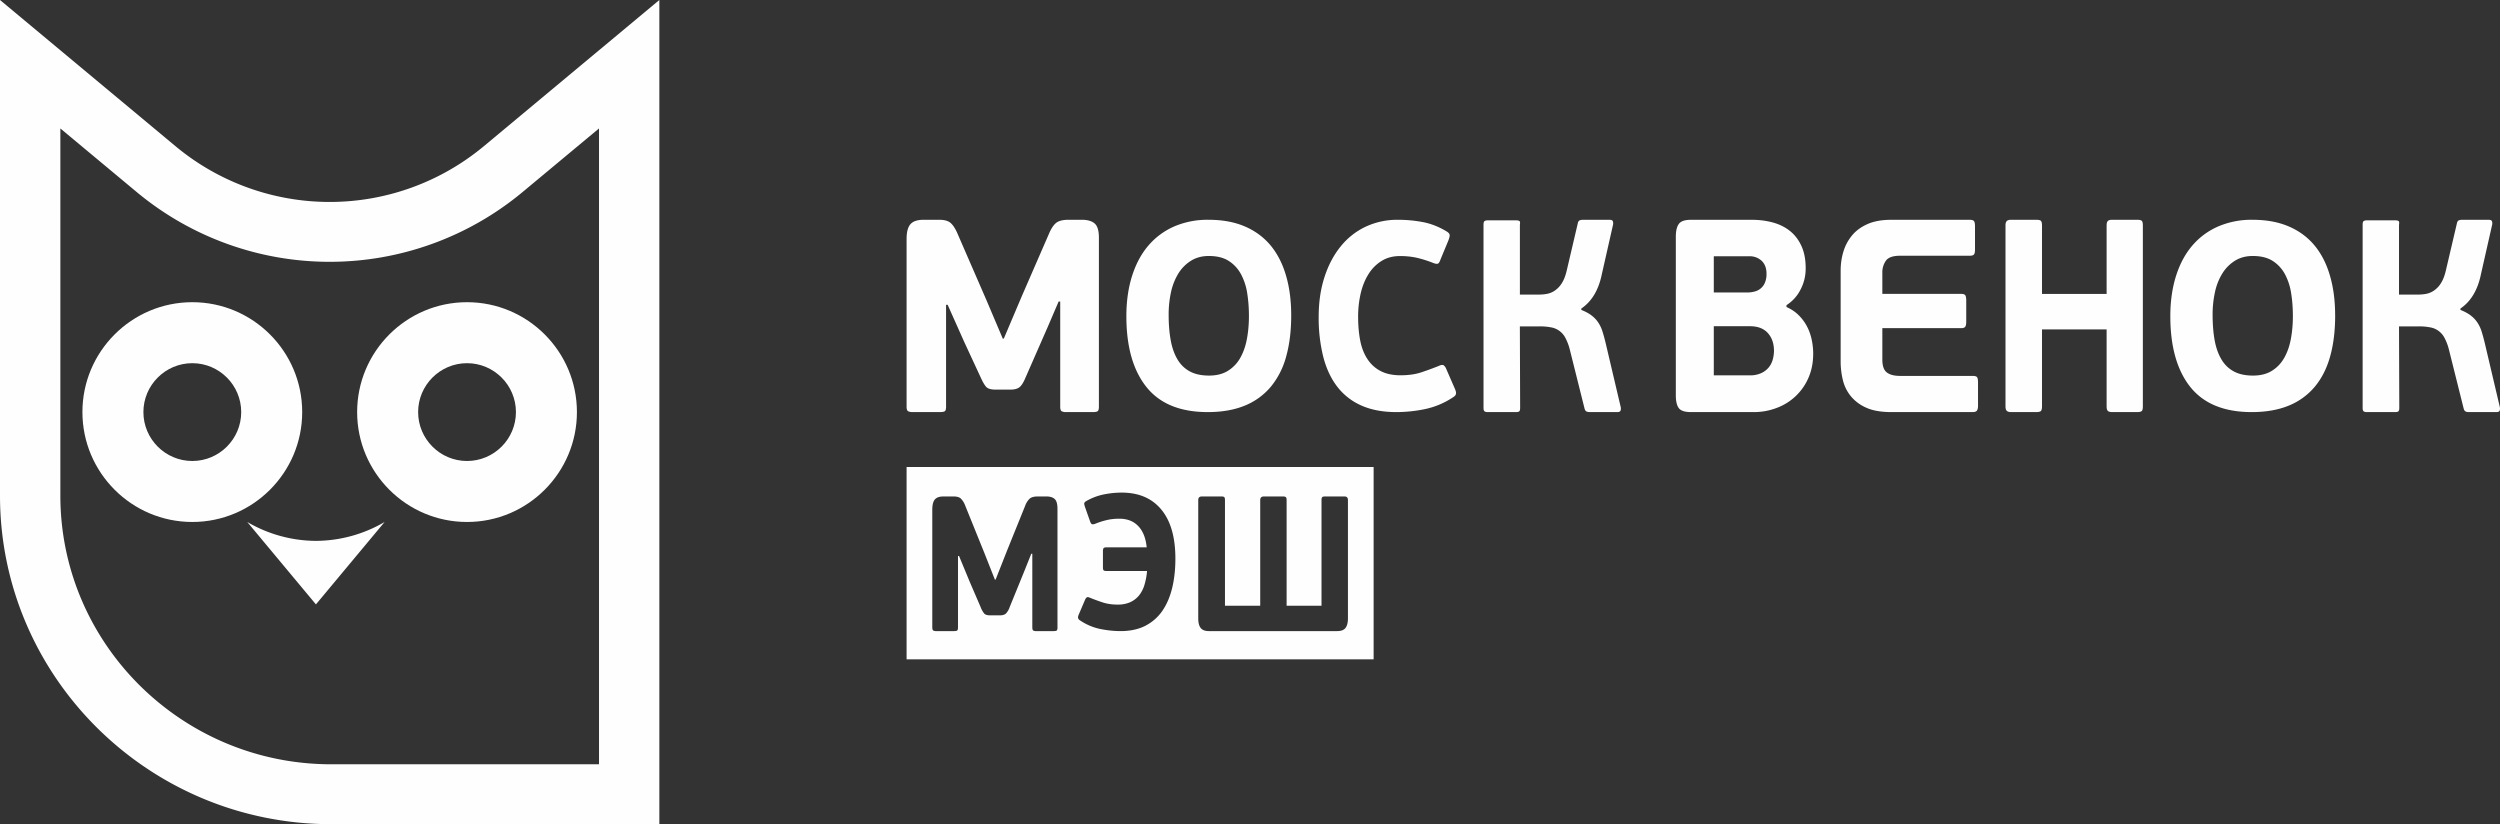 <svg width="91" height="30" xmlns="http://www.w3.org/2000/svg"><rect width="100%" height="100%" fill="#333333" stroke="none"/><g fill="#FEFEFE" fill-rule="evenodd"><path d="M38.592 10.976h-.058l-.398.928-.806 1.838c-.071.173-.144.29-.218.35-.075.06-.186.09-.335.09h-.534c-.162 0-.274-.03-.336-.09-.06-.06-.13-.177-.208-.35l-.602-1.298-.602-1.349h-.058V14.8c0 .094-.016.15-.049.17-.032.02-.09.03-.174.03h-.99a.355.355 0 0 1-.166-.03c-.039-.02-.058-.076-.058-.17V8.698c0-.252.047-.432.141-.538.094-.107.255-.16.481-.16h.564c.182 0 .316.035.403.105.088.07.17.191.249.364l1.06 2.437.602 1.418h.039l.661-1.558.991-2.277c.078-.18.164-.307.258-.38.095-.073.245-.109.452-.109h.477c.207 0 .363.045.466.134.104.09.156.262.156.515V14.8c0 .094-.016.15-.049.17-.033.02-.091.03-.176.03h-.968a.334.334 0 0 1-.161-.03c-.036-.02-.054-.076-.054-.17v-3.824zM45.461 11.51c0-.291-.02-.57-.062-.834a2.156 2.156 0 0 0-.228-.698c-.11-.2-.258-.361-.445-.48-.187-.12-.43-.18-.725-.18-.246 0-.46.057-.644.17a1.434 1.434 0 0 0-.46.46 2.173 2.173 0 0 0-.271.68 3.782 3.782 0 0 0-.087.823c0 .342.024.65.073.921.048.271.128.505.242.699.112.194.262.342.45.445.187.103.422.155.706.155.278 0 .51-.06.697-.18a1.3 1.3 0 0 0 .444-.474c.11-.197.19-.426.238-.688.048-.262.072-.536.072-.82M47 11.48c0 .556-.06 1.05-.18 1.483a2.928 2.928 0 0 1-.555 1.106 2.42 2.42 0 0 1-.948.693c-.382.158-.833.238-1.355.238-1 0-1.744-.304-2.23-.911-.488-.609-.732-1.468-.732-2.58 0-.542.07-1.032.209-1.47.139-.435.336-.803.595-1.104.258-.3.57-.531.938-.693A3.077 3.077 0 0 1 43.991 8c.503 0 .943.08 1.32.242.378.162.69.393.94.693.247.3.435.666.56 1.096.126.43.189.913.189 1.45M50.987 13.66c.287 0 .541-.036.763-.112.22-.073.426-.15.619-.227.084-.04.144-.047.179-.025a.3.3 0 0 1 .099.142l.304.698c.042.091.057.158.045.205-.01.045-.045.083-.098.115a2.916 2.916 0 0 1-1.018.433 5.162 5.162 0 0 1-1.054.111c-.49 0-.914-.08-1.27-.238a2.247 2.247 0 0 1-.878-.684c-.23-.298-.401-.662-.512-1.092A5.852 5.852 0 0 1 48 11.534c0-.53.07-1.013.211-1.447.14-.433.337-.805.588-1.115.25-.311.554-.55.91-.72A2.728 2.728 0 0 1 50.89 8c.304 0 .603.028.897.083.293.055.58.167.86.335.066.039.105.077.117.116.013.04-.003.114-.045.224l-.278.67c-.03.09-.061.145-.094.165-.033.019-.091.012-.175-.02a4.267 4.267 0 0 0-.6-.19 2.769 2.769 0 0 0-.62-.062c-.245 0-.462.056-.65.17a1.46 1.46 0 0 0-.475.466c-.128.197-.226.43-.292.698a3.734 3.734 0 0 0-.099.879c0 .318.026.606.076.864.051.26.138.482.261.67.123.189.282.334.48.437.196.104.443.156.735.156M57.56 11.281c.152.06.278.128.377.205.1.077.182.164.246.264.065.1.116.21.153.334.038.123.075.257.11.404l.544 2.313a.252.252 0 0 1 .004.125c-.008.05-.05.074-.127.074H57.85a.261.261 0 0 1-.096-.02c-.036-.013-.062-.052-.079-.119l-.536-2.144a1.882 1.882 0 0 0-.162-.424.725.725 0 0 0-.53-.379 2.078 2.078 0 0 0-.404-.034h-.72l.01 2.962c0 .072-.011.117-.035.133-.023.017-.064.025-.122.025h-1.018a.22.22 0 0 1-.118-.025c-.026-.016-.04-.06-.04-.133V8.18c0-.073.014-.118.04-.134a.219.219 0 0 1 .118-.025h1.027c.058 0 .099.008.122.025.024.016.029.061.017.134v2.543h.703a1.6 1.6 0 0 0 .275-.025.753.753 0 0 0 .285-.115.89.89 0 0 0 .26-.27c.078-.119.141-.282.187-.487l.395-1.686c.012-.066.037-.106.075-.12a.324.324 0 0 1 .1-.02h.982c.076 0 .12.025.128.075.009.05.007.092-.004.124l-.404 1.785c-.117.572-.365.988-.746 1.247v.05zM64.573 12.774c0-.267-.074-.484-.223-.65-.149-.167-.368-.25-.659-.25h-1.309v1.789h1.309a.96.96 0 0 0 .427-.086.76.76 0 0 0 .273-.214.785.785 0 0 0 .141-.29 1.23 1.23 0 0 0 .041-.3zm-2.191-2.128h1.236a.95.95 0 0 0 .233-.03.549.549 0 0 0 .386-.312.802.802 0 0 0 .064-.341c0-.198-.058-.353-.173-.466a.635.635 0 0 0-.464-.169h-1.282v1.318zm2.646.53c.17.074.316.171.44.294.125.123.227.26.305.41.079.15.136.31.173.484.036.173.054.343.054.51 0 .32-.056.608-.168.868a2.016 2.016 0 0 1-1.154 1.104 2.309 2.309 0 0 1-.85.154h-2.282c-.219 0-.364-.048-.437-.144-.073-.097-.109-.252-.109-.465V8.62c0-.212.036-.37.11-.469.072-.1.217-.15.436-.15h2.227c.273 0 .529.034.768.1.24.067.447.171.623.314s.313.327.413.55c.101.223.15.491.15.804 0 .28-.064.541-.194.784a1.42 1.42 0 0 1-.505.554v.07zM72 14.77c0 .08-.014.139-.04.175-.027.038-.08.055-.16.055h-2.953c-.373 0-.678-.052-.914-.159a1.501 1.501 0 0 1-.563-.42 1.463 1.463 0 0 1-.29-.589 2.856 2.856 0 0 1-.08-.67V9.849c0-.24.033-.47.1-.69.066-.22.171-.415.315-.59.142-.172.33-.31.563-.413.233-.103.519-.155.859-.155H71.7c.08 0 .132.017.155.05.024.033.035.096.035.19v.849c0 .086-.013.144-.04.174-.027.03-.076.045-.15.045h-2.535c-.259 0-.432.06-.518.18a.733.733 0 0 0-.13.44v.768h2.864c.08 0 .132.017.155.05.023.034.035.097.035.19v.78c0 .079-.012.138-.035.174-.023.036-.075.054-.155.054h-2.864v1.14c0 .233.055.39.165.473.11.084.27.125.483.125H71.8c.087 0 .141.015.164.046.024.03.036.094.036.194v.849zM77.961 14.96c-.026.026-.082.04-.169.04h-.912c-.075 0-.127-.015-.156-.045-.03-.03-.043-.085-.043-.165v-2.8h-2.352v2.8c0 .087-.014.143-.04.17-.026.026-.083.04-.17.04h-.92c-.07 0-.12-.015-.151-.045-.032-.03-.048-.085-.048-.165V8.21c0-.08.016-.135.048-.165S73.13 8 73.199 8h.92c.087 0 .144.012.17.04.026.027.04.083.04.17v2.49h2.352V8.21c0-.08.014-.135.043-.165.029-.03.081-.045.156-.045h.912c.087 0 .143.012.17.04.026.027.038.083.038.17v6.58c0 .087-.012.143-.039.17M83.461 11.51c0-.291-.02-.57-.063-.834a2.171 2.171 0 0 0-.227-.698c-.11-.2-.258-.361-.445-.48-.187-.12-.43-.18-.726-.18-.245 0-.46.057-.643.17a1.428 1.428 0 0 0-.46.46 2.143 2.143 0 0 0-.271.68 3.782 3.782 0 0 0-.087.823c0 .342.024.65.072.921.048.271.129.505.243.699.112.194.262.342.45.445.187.103.422.155.706.155.277 0 .51-.06.697-.18.187-.118.334-.277.444-.474.11-.197.19-.426.238-.688.048-.262.072-.536.072-.82M85 11.48c0 .556-.06 1.05-.18 1.483-.119.433-.304.802-.555 1.106a2.417 2.417 0 0 1-.948.693c-.382.158-.833.238-1.355.238-1.001 0-1.744-.304-2.232-.911-.486-.609-.73-1.468-.73-2.58 0-.542.07-1.032.209-1.47.138-.435.336-.803.594-1.104.258-.3.571-.531.94-.693A3.077 3.077 0 0 1 81.99 8c.503 0 .942.08 1.32.242.378.162.69.393.939.693.248.3.436.666.56 1.096.127.43.19.913.19 1.45M89.56 11.281c.152.06.278.128.377.205.1.077.182.164.246.264.065.1.116.21.154.334.037.123.074.257.109.404l.544 2.313a.252.252 0 0 1 .004.125c-.008.05-.05.074-.127.074H89.85a.261.261 0 0 1-.096-.02c-.036-.013-.062-.052-.079-.119l-.536-2.144a1.882 1.882 0 0 0-.162-.424.725.725 0 0 0-.53-.379 2.076 2.076 0 0 0-.403-.034h-.72l.01 2.962c0 .072-.012.117-.036.133-.023.017-.064.025-.122.025h-1.018a.22.22 0 0 1-.118-.025c-.026-.016-.04-.06-.04-.133V8.18c0-.073.014-.118.04-.134a.219.219 0 0 1 .118-.025h1.027c.058 0 .099.008.122.025.024.016.029.061.017.134v2.543h.703a1.6 1.6 0 0 0 .275-.025.753.753 0 0 0 .285-.115.89.89 0 0 0 .26-.27c.078-.119.141-.282.187-.487l.395-1.686c.012-.066.037-.106.075-.12a.324.324 0 0 1 .1-.02h.983c.075 0 .118.025.127.075.009.05.007.092-.004.124l-.404 1.785c-.117.572-.365.988-.746 1.247v.05zM49.065 22.504c0 .158-.03.276-.088.352-.06.078-.16.116-.304.116h-4.666c-.144 0-.244-.038-.303-.116-.06-.076-.088-.194-.088-.352v-4.3c0-.089.044-.133.132-.133h.709c.058 0 .095.01.11.028.014.019.022.053.022.104v3.846h1.283v-3.846c0-.088.045-.132.134-.132h.688c.059 0 .097.01.114.028.016.019.025.053.025.104v3.846h1.27v-3.846c0-.05.008-.085.023-.104.015-.019.052-.028.11-.028h.703c.084 0 .126.044.126.132v4.3zm-6.402-1.087c-.08.324-.201.6-.363.832-.163.23-.37.408-.62.535-.25.125-.547.188-.888.188-.25 0-.5-.027-.756-.08a2.047 2.047 0 0 1-.724-.311.143.143 0 0 1-.069-.084c-.009-.033.002-.082.032-.147l.215-.504c.02-.05.044-.084.07-.101.025-.016.067-.01.125.017.14.057.29.112.45.165.16.053.341.08.543.08a1.1 1.1 0 0 0 .462-.087.901.901 0 0 0 .32-.245 1.12 1.12 0 0 0 .198-.385 2.5 2.5 0 0 0 .095-.506h-1.486c-.046 0-.078-.008-.094-.024-.018-.018-.026-.05-.026-.102v-.594c0-.057.008-.094.026-.112.016-.019.048-.028.094-.028h1.473c-.033-.336-.136-.594-.307-.773-.17-.18-.4-.27-.692-.27-.16 0-.308.016-.442.047a2.8 2.8 0 0 0-.43.136c-.06.023-.101.027-.127.013-.025-.013-.048-.053-.07-.118l-.17-.482c-.029-.08-.04-.133-.035-.161.007-.028.035-.057.085-.084.199-.112.408-.19.627-.235.22-.044.436-.066.651-.066.623 0 1.105.207 1.444.62.34.411.51 1.007.51 1.785 0 .397-.041.757-.12 1.08zm-4.17 1.415c0 .065-.01.105-.031.12-.022.014-.06.02-.115.02h-.63a.2.2 0 0 1-.105-.02c-.024-.015-.036-.055-.036-.12v-2.677h-.037l-.26.65-.524 1.286a.638.638 0 0 1-.142.245c-.05.042-.122.063-.219.063h-.347c-.106 0-.178-.021-.219-.063a.88.88 0 0 1-.136-.245l-.392-.909-.391-.944h-.038v2.594c0 .065-.01.105-.032.12-.02.014-.06.02-.114.02h-.645a.217.217 0 0 1-.107-.02c-.025-.015-.038-.055-.038-.12V18.56c0-.177.03-.303.092-.377.061-.074.166-.112.313-.112h.368c.118 0 .206.024.262.073a.685.685 0 0 1 .162.256l.69 1.706.392.992h.026l.43-1.09.645-1.595a.677.677 0 0 1 .168-.265c.062-.051.16-.077.295-.077h.31c.135 0 .236.031.304.095.068.062.1.182.1.36v4.306zM33 24h17v-7H33v7zM11.5 19.688A4.989 4.989 0 0 1 9 19l2.5 3 2.5-3a4.989 4.989 0 0 1-2.5.688"/><path d="M2.196 4.675l2.788 2.322a10.98 10.98 0 0 0 14.03 0l2.79-2.322V27.82h-9.747c-5.437 0-9.86-4.387-9.86-9.78V4.674zm15.407.654a8.773 8.773 0 0 1-11.206 0L0 0v18.04C0 24.635 5.408 30 12.057 30H24V0l-6.397 5.329z"/><path d="M17 13.22c-.981 0-1.78.799-1.78 1.78s.799 1.78 1.78 1.78 1.78-.799 1.78-1.78-.799-1.78-1.78-1.78M17 19c-2.206 0-4-1.794-4-4s1.794-4 4-4 4 1.794 4 4-1.794 4-4 4M7 13.22c-.981 0-1.78.799-1.78 1.78s.799 1.78 1.78 1.78 1.78-.799 1.78-1.78-.799-1.78-1.78-1.78M7 19c-2.206 0-4-1.794-4-4s1.794-4 4-4 4 1.794 4 4-1.794 4-4 4"/></g></svg>